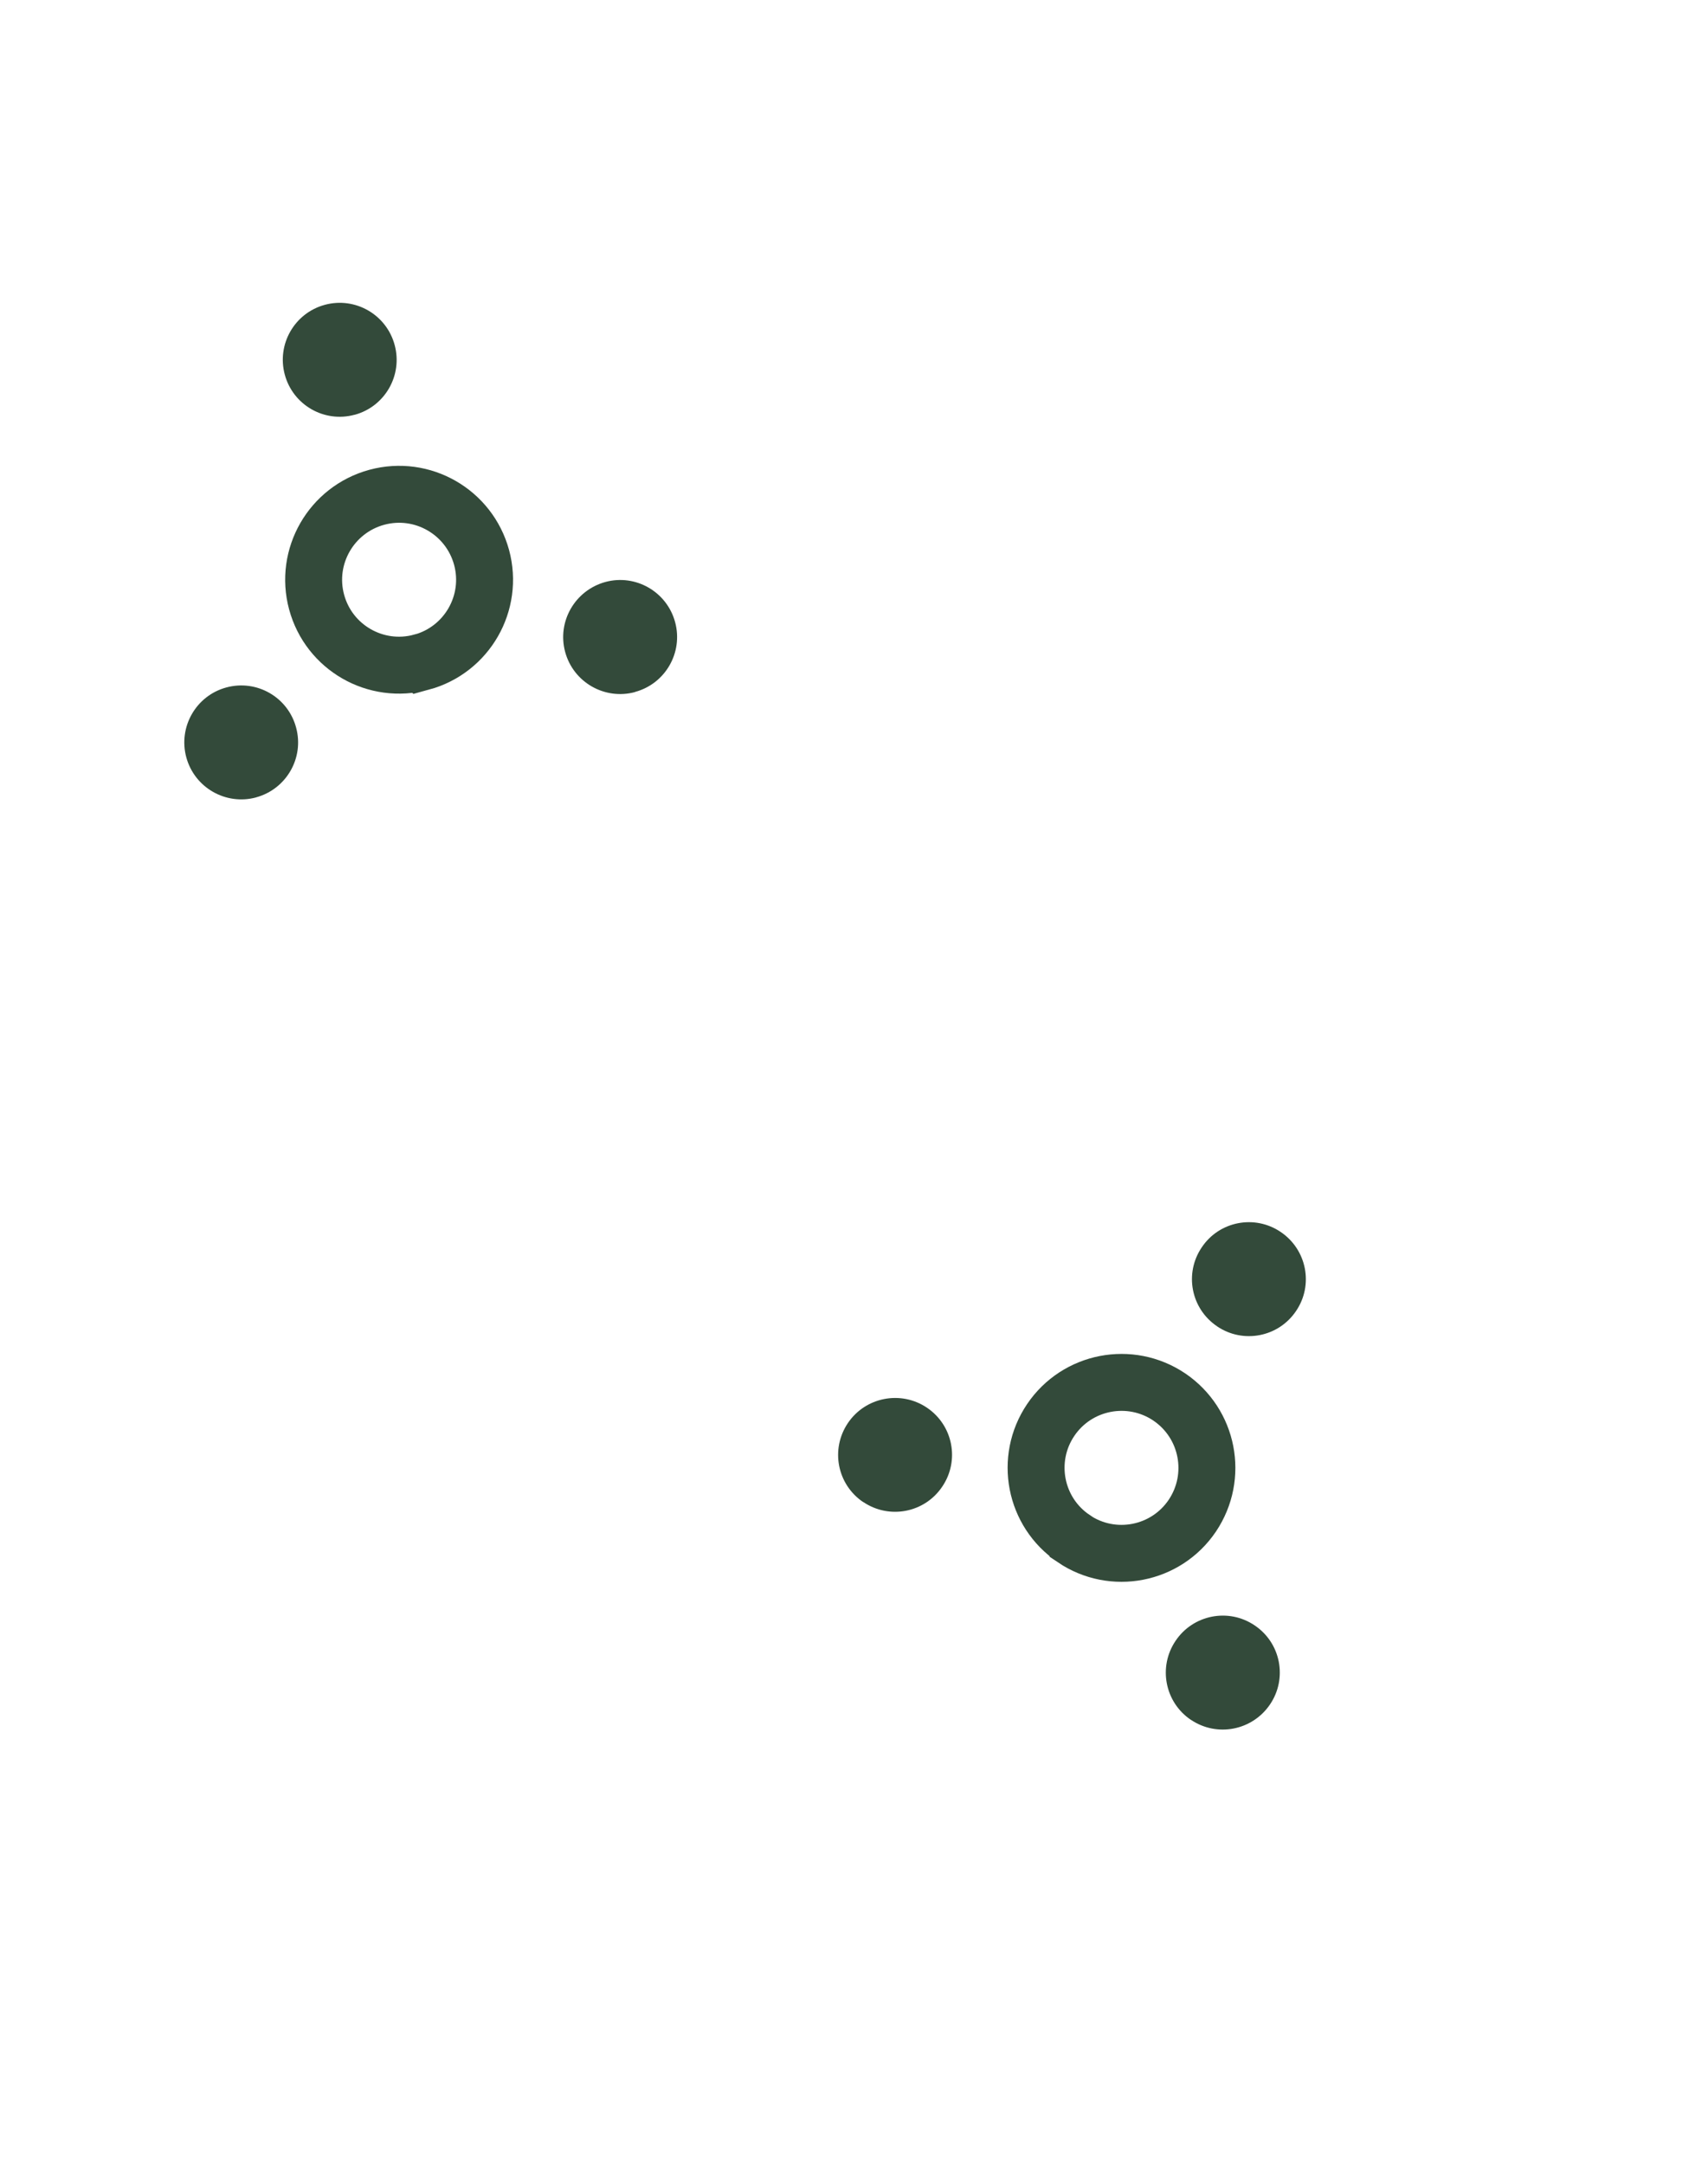 <svg xmlns="http://www.w3.org/2000/svg" width="30" height="38" fill="none"><path d="M7.402 11.63c.8-.217 1.273-1.04 1.057-1.84-.218-.8-1.04-1.273-1.84-1.057-.8.217-1.274 1.04-1.058 1.84.216.8 1.04 1.273 1.84 1.056z" stroke="#334a3a" stroke-linecap="square"/><path d="M6.228 7.285c.533-.144.848-.693.704-1.226-.144-.535-.693-.85-1.226-.706-.533.144-.848.693-.704 1.226.144.534.693.85 1.226.705zm4.926 4.867c.533-.144.848-.693.704-1.226-.144-.533-.693-.85-1.226-.705-.533.147-.85.695-.705 1.23.145.532.694.847 1.227.703zm-6.658 1.852c.533-.144.85-.693.705-1.226-.142-.533-.69-.85-1.225-.705-.533.144-.848.694-.704 1.227.145.533.694.848 1.227.704z" fill="#334a3a"/><path d="M18.86 27.023c.686.463 1.618.283 2.082-.404.463-.69.282-1.62-.404-2.085-.687-.463-1.62-.282-2.083.404-.463.686-.283 1.62.404 2.082z" stroke="#334a3a" stroke-linecap="square"/><path d="M21.377 23.293c.457.31 1.08.19 1.388-.27.31-.457.188-1.078-.27-1.387-.457-.31-1.08-.19-1.387.27-.31.457-.19 1.078.27 1.387zm-.46 6.91c.46.31 1.08.188 1.39-.27.31-.457.19-1.08-.27-1.388-.458-.31-1.08-.188-1.388.27-.31.457-.19 1.08.267 1.388zm-5.755-3.825c.458.31 1.08.19 1.388-.27.31-.457.19-1.078-.27-1.387-.457-.307-1.078-.187-1.387.27-.31.46-.19 1.08.27 1.39z" fill="#334a3a"/></svg>
